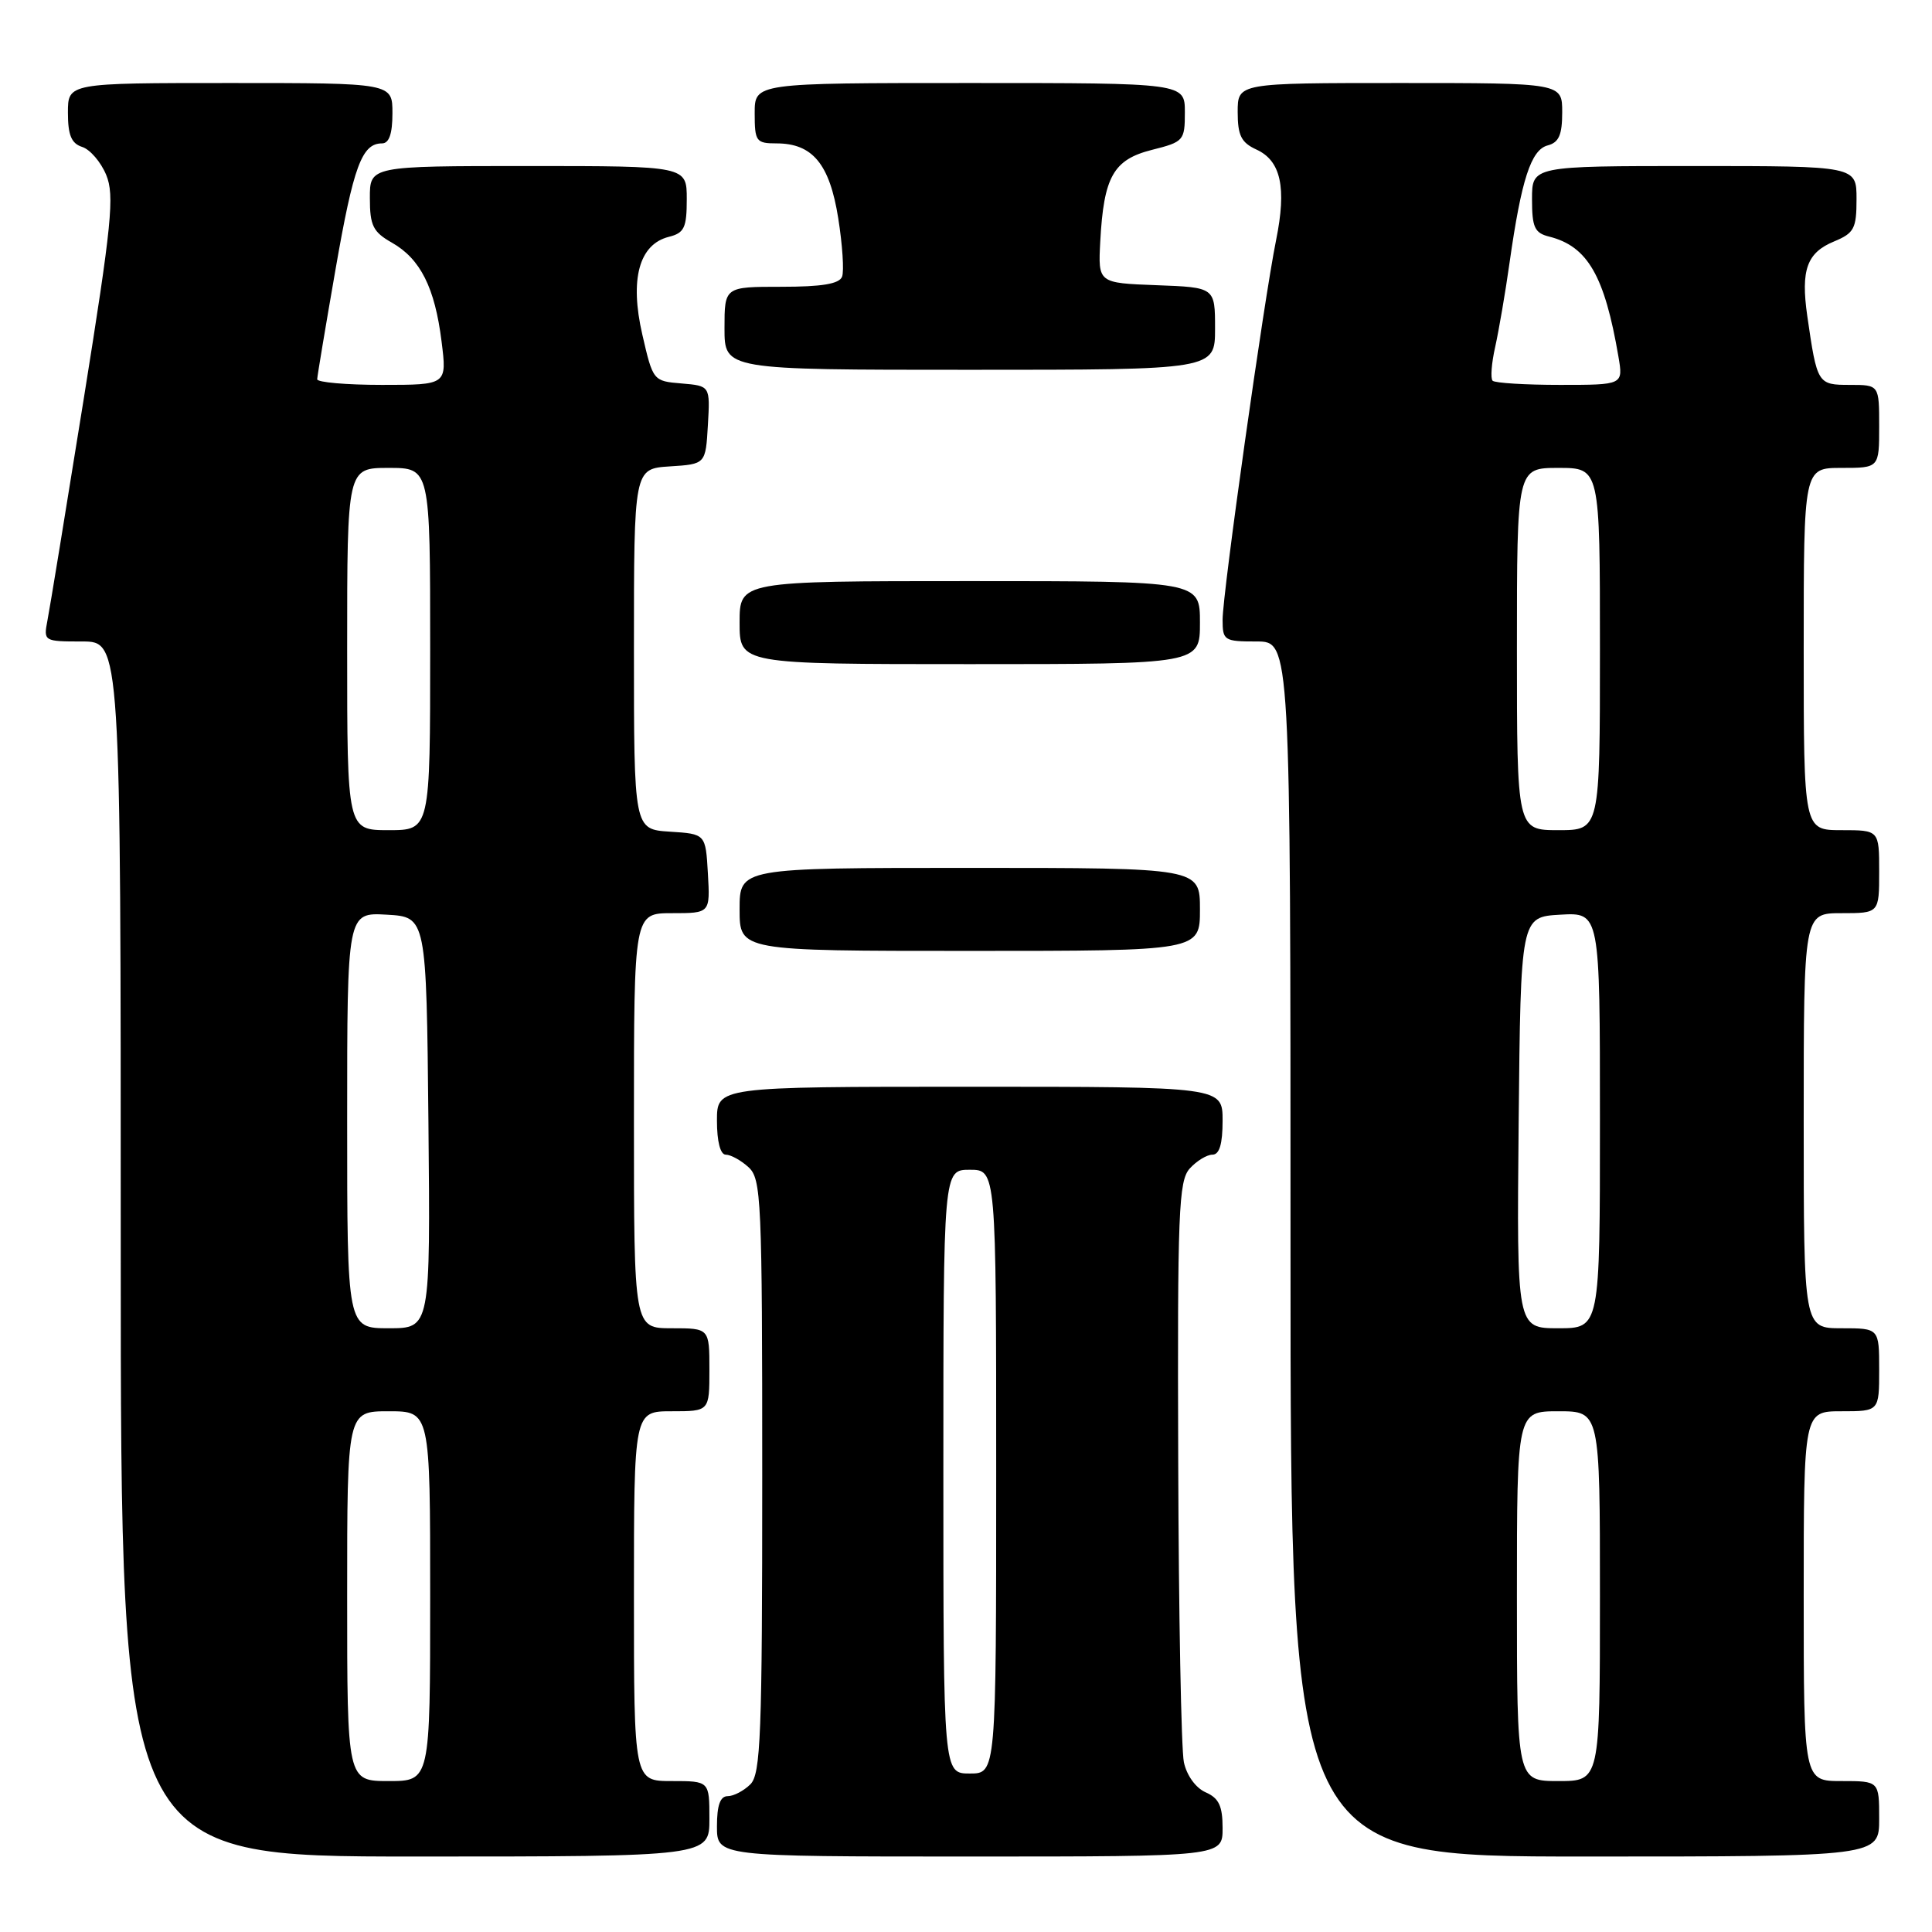 <?xml version="1.0" encoding="UTF-8" standalone="no"?>
<!DOCTYPE svg PUBLIC "-//W3C//DTD SVG 1.1//EN" "http://www.w3.org/Graphics/SVG/1.1/DTD/svg11.dtd" >
<svg xmlns="http://www.w3.org/2000/svg" xmlns:xlink="http://www.w3.org/1999/xlink" version="1.1" viewBox="0 0 256 256">
 <g >
 <path fill="currentColor"
d=" M 94.00 241.00 C 94.00 236.00 94.00 236.00 89.00 236.00 C 84.00 236.00 84.00 236.00 84.00 211.50 C 84.00 187.00 84.00 187.00 89.00 187.00 C 94.00 187.00 94.00 187.00 94.00 181.50 C 94.00 176.00 94.00 176.00 89.00 176.00 C 84.00 176.00 84.00 176.00 84.00 148.50 C 84.00 121.00 84.00 121.00 89.05 121.00 C 94.10 121.00 94.10 121.00 93.80 115.75 C 93.50 110.50 93.50 110.50 88.75 110.20 C 84.00 109.89 84.00 109.89 84.00 86.00 C 84.00 62.11 84.00 62.11 88.75 61.80 C 93.50 61.50 93.50 61.50 93.80 56.31 C 94.10 51.13 94.10 51.13 90.31 50.81 C 86.55 50.50 86.52 50.46 85.11 44.33 C 83.42 37.00 84.68 32.37 88.63 31.38 C 90.67 30.87 91.00 30.18 91.00 26.39 C 91.00 22.00 91.00 22.00 70.00 22.00 C 49.00 22.00 49.00 22.00 49.01 26.25 C 49.01 29.90 49.43 30.74 51.94 32.16 C 55.71 34.31 57.62 38.11 58.51 45.25 C 59.23 51.00 59.23 51.00 50.62 51.00 C 45.88 51.00 42.01 50.66 42.03 50.25 C 42.04 49.84 43.14 43.28 44.46 35.69 C 46.84 22.01 47.95 19.00 50.62 19.00 C 51.56 19.00 52.00 17.73 52.00 15.00 C 52.00 11.00 52.00 11.00 30.50 11.00 C 9.00 11.00 9.00 11.00 9.00 14.93 C 9.00 17.91 9.46 19.01 10.89 19.47 C 11.93 19.80 13.36 21.46 14.07 23.17 C 15.19 25.88 14.82 29.63 11.09 52.89 C 8.74 67.52 6.58 80.74 6.28 82.25 C 5.76 84.96 5.82 85.00 10.88 85.00 C 16.00 85.00 16.00 85.00 16.00 165.50 C 16.00 246.00 16.00 246.00 55.00 246.00 C 94.00 246.00 94.00 246.00 94.00 241.00 Z  M 162.00 242.24 C 162.00 239.30 161.51 238.26 159.75 237.49 C 158.44 236.91 157.24 235.25 156.87 233.50 C 156.52 231.85 156.18 213.89 156.12 193.58 C 156.01 160.52 156.17 156.47 157.65 154.83 C 158.57 153.82 159.92 153.00 160.65 153.00 C 161.58 153.00 162.00 151.60 162.00 148.50 C 162.00 144.00 162.00 144.00 128.50 144.00 C 95.00 144.00 95.00 144.00 95.00 148.50 C 95.00 151.27 95.45 153.00 96.17 153.00 C 96.82 153.00 98.17 153.74 99.17 154.65 C 100.88 156.20 101.00 158.81 101.00 195.58 C 101.00 229.95 100.80 235.05 99.43 236.43 C 98.56 237.29 97.21 238.00 96.43 238.00 C 95.43 238.00 95.00 239.20 95.00 242.00 C 95.00 246.00 95.00 246.00 128.50 246.00 C 162.00 246.00 162.00 246.00 162.00 242.24 Z  M 249.00 241.00 C 249.00 236.00 249.00 236.00 244.00 236.00 C 239.00 236.00 239.00 236.00 239.00 211.50 C 239.00 187.00 239.00 187.00 244.00 187.00 C 249.00 187.00 249.00 187.00 249.00 181.50 C 249.00 176.00 249.00 176.00 244.00 176.00 C 239.00 176.00 239.00 176.00 239.00 148.50 C 239.00 121.00 239.00 121.00 244.00 121.00 C 249.00 121.00 249.00 121.00 249.00 115.50 C 249.00 110.00 249.00 110.00 244.00 110.00 C 239.00 110.00 239.00 110.00 239.00 86.00 C 239.00 62.00 239.00 62.00 244.00 62.00 C 249.00 62.00 249.00 62.00 249.00 56.50 C 249.00 51.00 249.00 51.00 245.11 51.00 C 240.84 51.00 240.78 50.90 239.47 41.85 C 238.60 35.76 239.42 33.48 243.03 31.99 C 245.68 30.89 246.00 30.29 246.00 26.38 C 246.00 22.00 246.00 22.00 224.50 22.00 C 203.00 22.00 203.00 22.00 203.00 26.39 C 203.00 30.12 203.34 30.87 205.27 31.35 C 210.37 32.63 212.62 36.54 214.45 47.25 C 215.09 51.00 215.09 51.00 206.71 51.00 C 202.10 51.00 198.09 50.75 197.78 50.45 C 197.48 50.15 197.63 48.13 198.12 45.97 C 198.60 43.80 199.47 38.76 200.03 34.77 C 201.59 23.79 202.87 19.85 205.07 19.27 C 206.56 18.88 207.00 17.88 207.00 14.88 C 207.00 11.00 207.00 11.00 185.50 11.00 C 164.00 11.00 164.00 11.00 164.00 14.84 C 164.00 17.95 164.47 18.89 166.47 19.81 C 169.73 21.29 170.50 24.85 169.09 31.81 C 167.48 39.75 162.00 78.62 162.00 82.12 C 162.00 84.87 162.21 85.00 166.50 85.00 C 171.00 85.00 171.00 85.00 171.00 165.50 C 171.00 246.00 171.00 246.00 210.00 246.00 C 249.00 246.00 249.00 246.00 249.00 241.00 Z  M 159.00 120.50 C 159.00 115.00 159.00 115.00 128.50 115.00 C 98.00 115.00 98.00 115.00 98.00 120.50 C 98.00 126.00 98.00 126.00 128.50 126.00 C 159.00 126.00 159.00 126.00 159.00 120.50 Z  M 159.00 82.50 C 159.00 77.00 159.00 77.00 128.50 77.00 C 98.00 77.00 98.00 77.00 98.00 82.50 C 98.00 88.00 98.00 88.00 128.50 88.00 C 159.00 88.00 159.00 88.00 159.00 82.50 Z  M 161.00 43.54 C 161.00 38.08 161.00 38.08 153.25 37.79 C 145.50 37.50 145.50 37.50 145.79 32.00 C 146.25 23.41 147.53 21.15 152.63 19.86 C 156.85 18.80 157.00 18.63 157.00 14.88 C 157.00 11.00 157.00 11.00 128.50 11.00 C 100.00 11.00 100.00 11.00 100.00 15.00 C 100.00 18.74 100.19 19.00 102.89 19.00 C 107.67 19.00 109.93 21.73 111.07 28.91 C 111.63 32.43 111.86 35.92 111.58 36.66 C 111.21 37.62 108.91 38.00 103.53 38.00 C 96.00 38.00 96.00 38.00 96.00 43.50 C 96.00 49.00 96.00 49.00 128.50 49.00 C 161.00 49.00 161.00 49.00 161.00 43.54 Z  M 46.00 211.50 C 46.00 187.00 46.00 187.00 51.50 187.00 C 57.00 187.00 57.00 187.00 57.00 211.50 C 57.00 236.00 57.00 236.00 51.50 236.00 C 46.00 236.00 46.00 236.00 46.00 211.50 Z  M 46.00 148.45 C 46.00 120.90 46.00 120.90 51.25 121.20 C 56.50 121.50 56.50 121.50 56.77 148.75 C 57.03 176.00 57.03 176.00 51.52 176.00 C 46.00 176.00 46.00 176.00 46.00 148.45 Z  M 46.00 86.00 C 46.00 62.00 46.00 62.00 51.50 62.00 C 57.00 62.00 57.00 62.00 57.00 86.00 C 57.00 110.00 57.00 110.00 51.50 110.00 C 46.00 110.00 46.00 110.00 46.00 86.00 Z  M 125.00 195.00 C 125.00 155.00 125.00 155.00 128.50 155.00 C 132.00 155.00 132.00 155.00 132.00 195.00 C 132.00 235.00 132.00 235.00 128.50 235.00 C 125.00 235.00 125.00 235.00 125.00 195.00 Z  M 201.00 211.50 C 201.00 187.00 201.00 187.00 206.50 187.00 C 212.00 187.00 212.00 187.00 212.00 211.50 C 212.00 236.00 212.00 236.00 206.50 236.00 C 201.00 236.00 201.00 236.00 201.00 211.50 Z  M 201.23 148.75 C 201.50 121.50 201.50 121.50 206.75 121.20 C 212.00 120.90 212.00 120.90 212.00 148.45 C 212.00 176.00 212.00 176.00 206.48 176.00 C 200.97 176.00 200.97 176.00 201.23 148.75 Z  M 201.00 86.00 C 201.00 62.00 201.00 62.00 206.50 62.00 C 212.00 62.00 212.00 62.00 212.00 86.00 C 212.00 110.00 212.00 110.00 206.50 110.00 C 201.00 110.00 201.00 110.00 201.00 86.00 Z "/>
</g>
</svg>